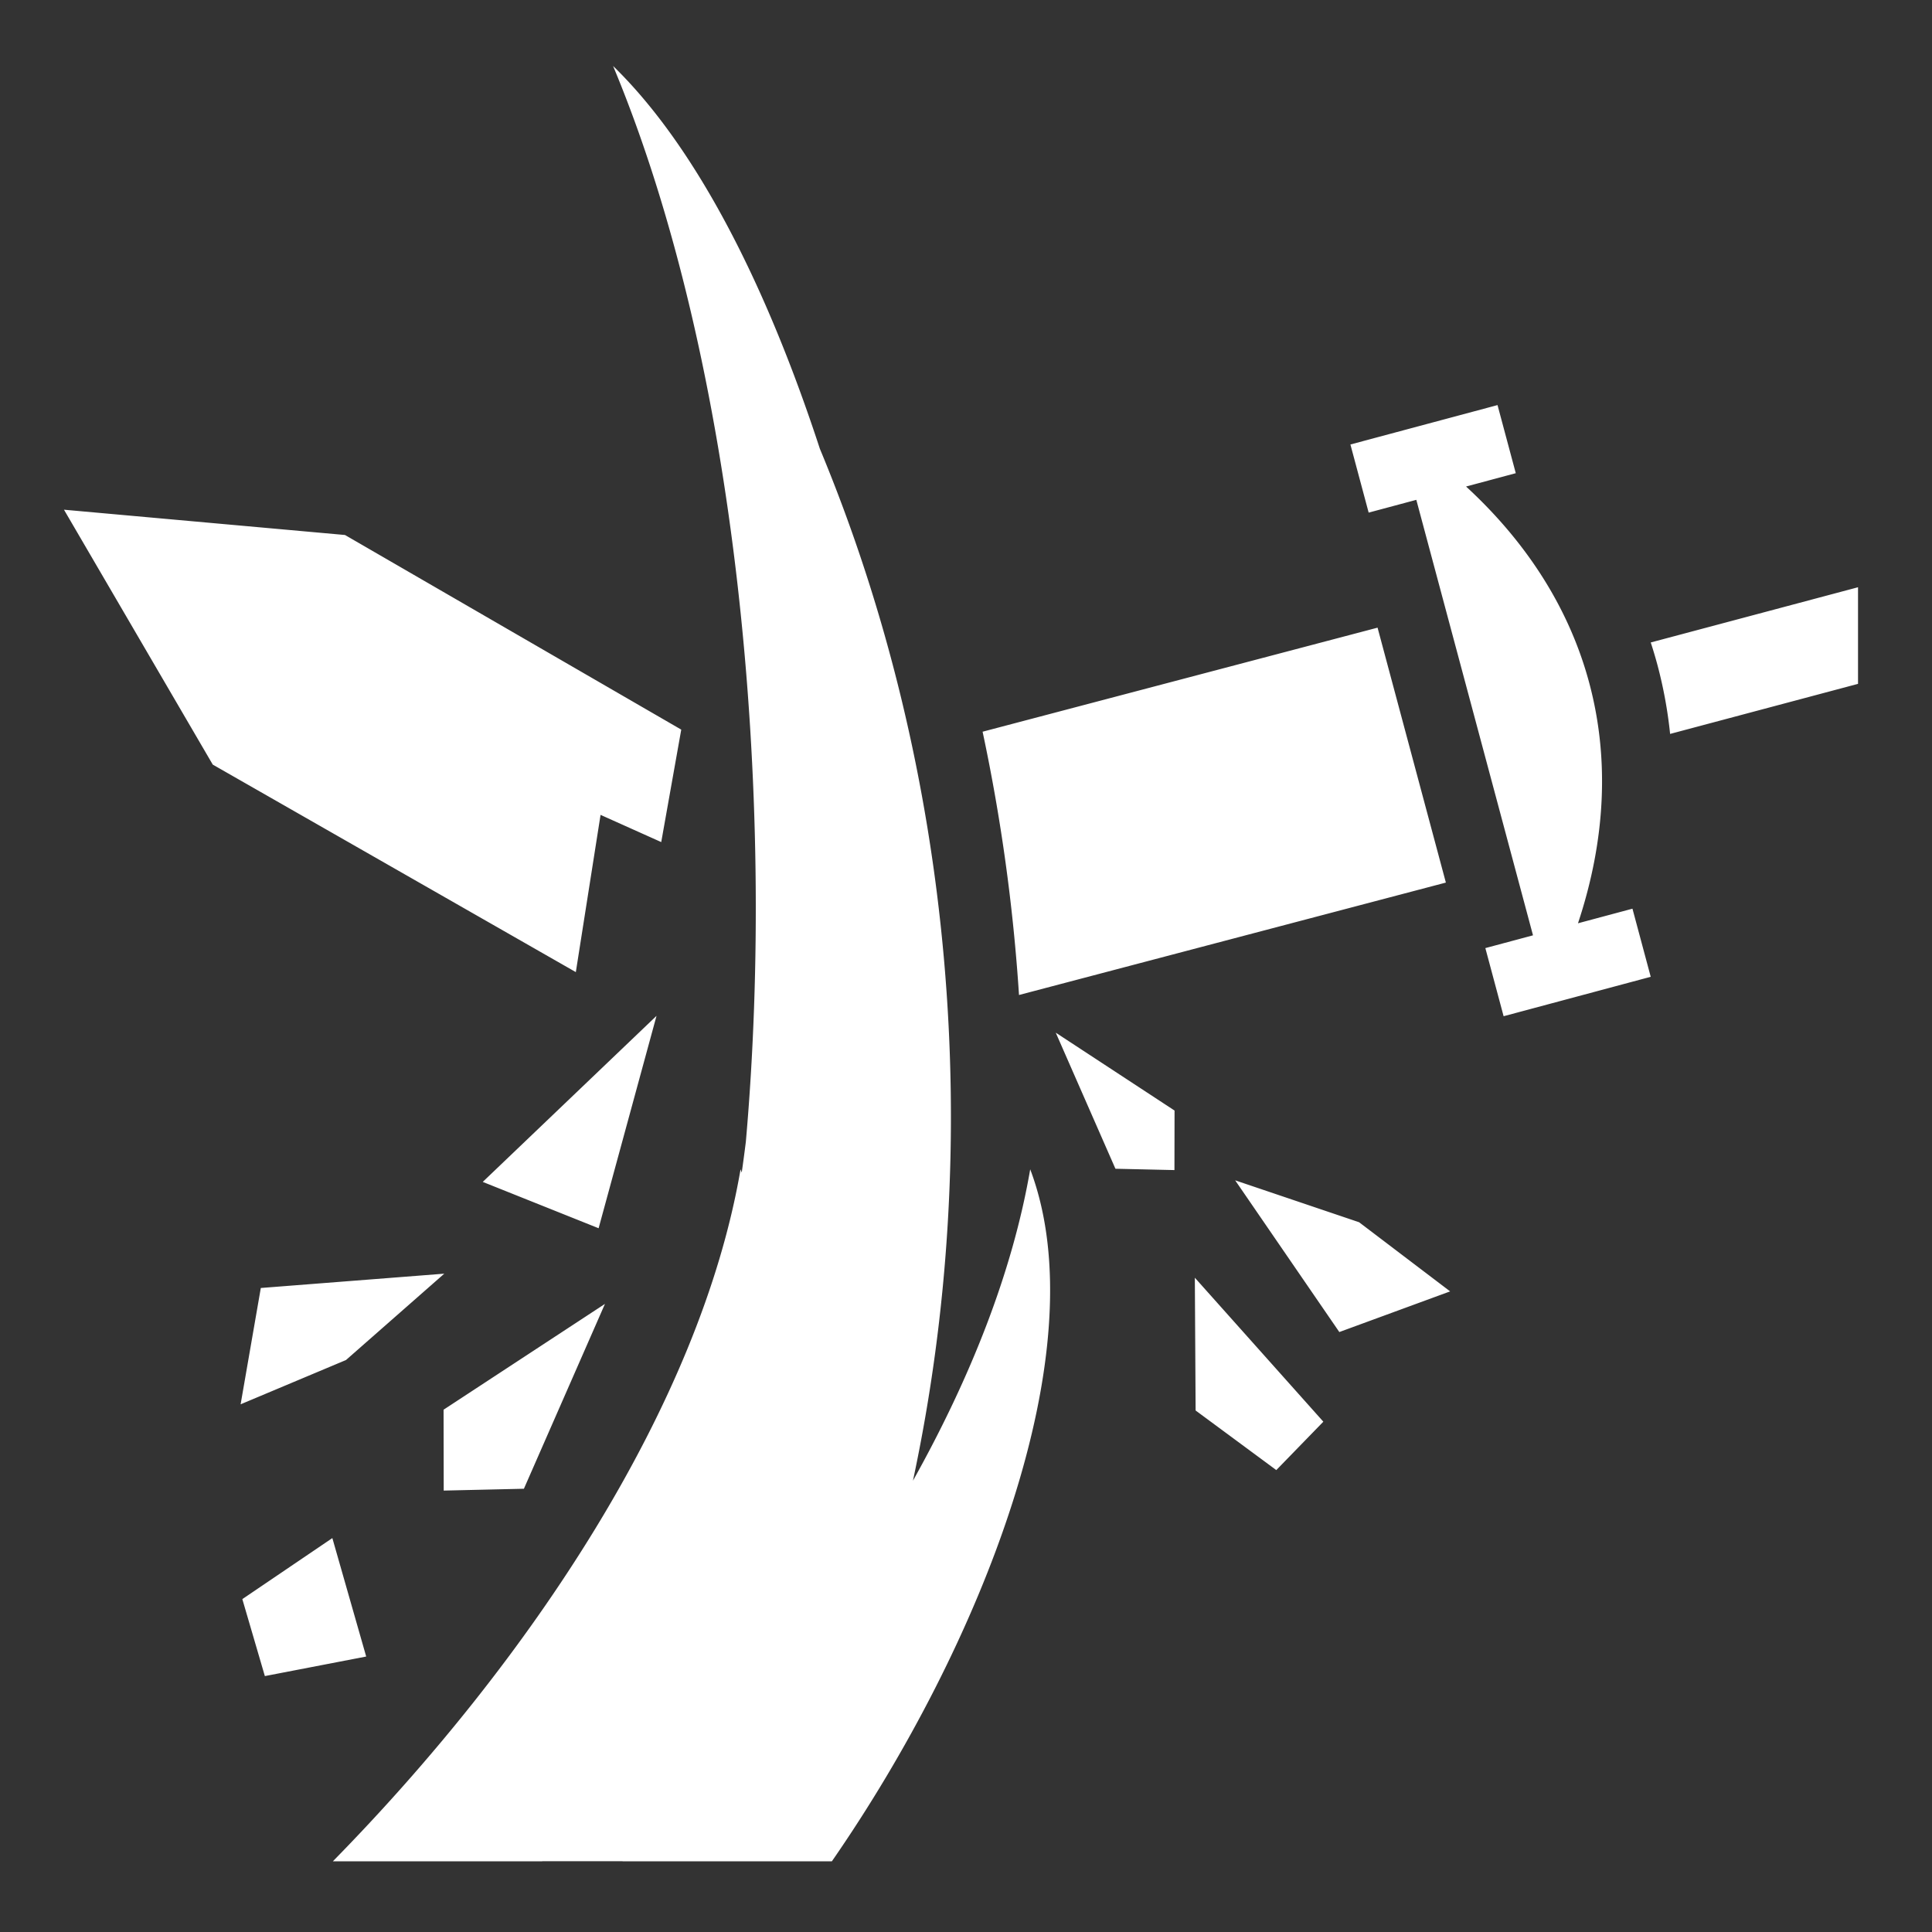 <svg xmlns="http://www.w3.org/2000/svg" viewBox="0 0 512 512"><rect x="0" y="0" width="512" height="512" fill="#333333" stroke="none"/><path fill="#fff" d="M162.47 17.48c32.96 78.956 43.31 192.888 35.184 285.137a488.64 488.64 0 0 1-1.086 8.133c-.104-.29-.202-.582-.31-.87h-.002c-10.73 62.467-55.732 130.073-108.043 183.386h55.482l.02-.03H165l-.03.03h55.483c39.526-57.087 70.653-135.464 52.563-183.385h-.002c-4.65 27.07-15.744 55.103-31.07 82.52 19.13-89.548 11.015-187.79-24.67-273.474-13.91-42.507-32.336-79.6-54.805-101.446zm234.39 89.87-38.987 10.445 4.836 18.053 12.63-3.385 30.922 115.408-12.627 3.384 4.838 18.053 38.986-10.446-4.84-18.05-14.436 3.868c7.45-22.408 8.274-43.95 2.982-63.7-5.11-19.073-16.002-36.736-32.643-52.046l13.174-3.532-4.836-18.05zM16.954 135.076l39.432 67.553 96.215 54.99 6.554-41.67 16.08 7.212 5.303-29.805-89.11-51.576-74.474-6.704zm475.442 20.55-54.93 14.634a117.542 117.542 0 0 1 1.754 5.883 118.134 118.134 0 0 1 3.376 18.353l49.8-13.267v-25.605zm-127.327 10.71L260.4 193.91a486.222 486.222 0 0 1 9.647 69.774l113.123-29.79-18.102-67.558zm-191.08 102.87-46.054 44.01 30.705 12.28 15.348-56.29zm105.797 4.46L295.6 309.73l15.64.354.028-15.777-31.483-20.64zm47.55 39.137 27.6 40.2 29.366-10.774-24.126-18.324-32.84-11.103zM117.74 337.535l-48.623 3.795-5.35 30.822 27.93-11.734 26.043-22.883zm198.905 1.072.205 35.186 21.382 15.795 12.467-12.826-34.055-38.155zm-156.323 6.938-42.77 28.04.038 21.435 21.25-.487 21.482-48.988zM88.074 407.61 64.22 423.78l5.97 20.398 26.855-5.18-8.97-31.39z"/></svg>